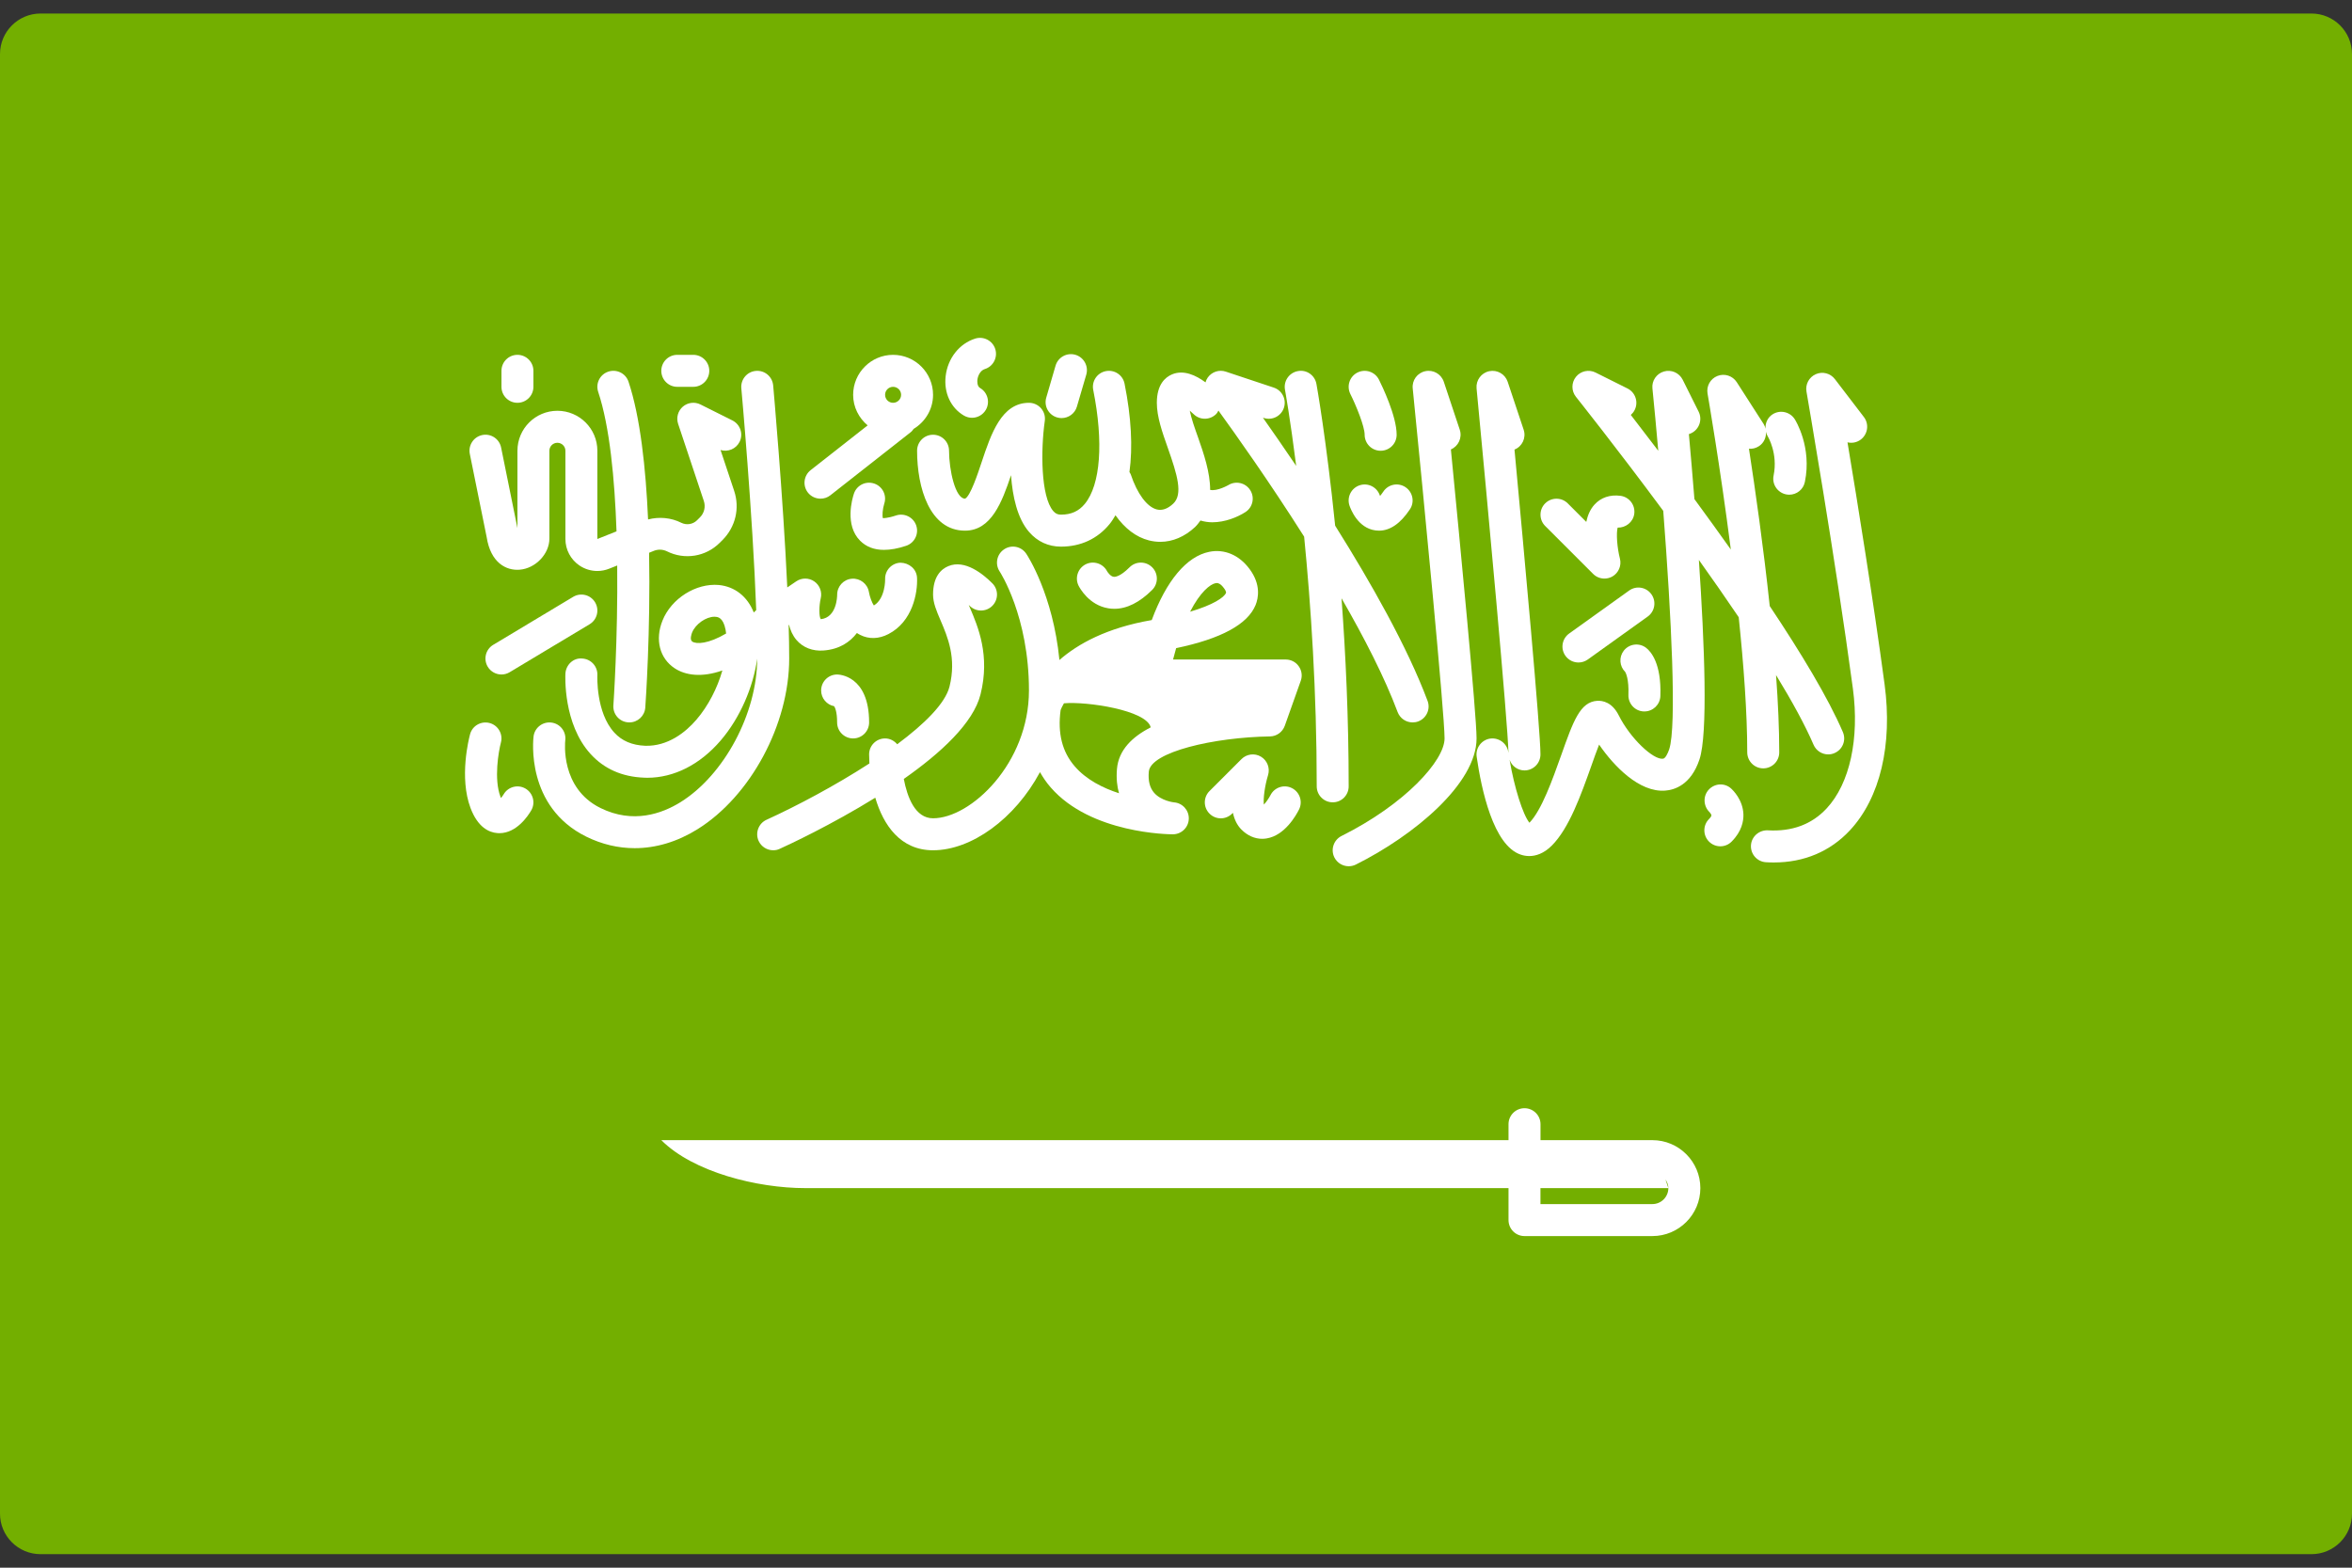 <svg width="48" height="32" viewBox="0 0 48 32" fill="none" xmlns="http://www.w3.org/2000/svg">
<rect x="0" y="0" width="48" height="32" fill="#333333" stroke="none"/>
<g clip-path="url(#clip0_11_2973)">
<path d="M47.172 31.724H0.828C0.371 31.724 0 31.354 0 30.897V1.104C0 0.647 0.371 0.276 0.828 0.276H47.172C47.629 0.276 48 0.647 48 1.104V30.897C48 31.354 47.629 31.724 47.172 31.724Z" fill="#73AF00"/>
<path d="M9.932 10.964C10.013 11.486 10.329 11.651 10.604 11.629C10.928 11.604 11.212 11.308 11.212 10.995V9.201C11.212 9.111 11.285 9.038 11.375 9.038C11.465 9.038 11.539 9.111 11.539 9.201V11.002C11.539 11.219 11.646 11.421 11.825 11.543C11.935 11.617 12.062 11.655 12.191 11.655C12.273 11.655 12.355 11.639 12.433 11.608L12.596 11.543C12.611 13.049 12.52 14.373 12.518 14.397C12.505 14.577 12.64 14.733 12.82 14.745C12.828 14.746 12.836 14.746 12.844 14.746C13.014 14.746 13.157 14.615 13.169 14.443C13.177 14.337 13.277 12.888 13.247 11.283L13.346 11.243C13.432 11.209 13.529 11.213 13.612 11.254C13.972 11.434 14.404 11.364 14.688 11.08L14.747 11.021C15.01 10.757 15.101 10.373 14.983 10.02L14.705 9.186C14.855 9.231 15.02 9.165 15.093 9.02C15.174 8.859 15.108 8.663 14.947 8.582L14.295 8.256C14.177 8.197 14.035 8.215 13.935 8.301C13.835 8.388 13.798 8.526 13.839 8.651L14.364 10.226C14.403 10.344 14.373 10.472 14.285 10.56L14.227 10.618C14.142 10.704 14.012 10.724 13.904 10.671C13.693 10.565 13.452 10.545 13.226 10.603C13.18 9.556 13.067 8.513 12.827 7.792C12.77 7.621 12.586 7.529 12.414 7.586C12.243 7.643 12.151 7.827 12.208 7.999C12.443 8.704 12.545 9.778 12.582 10.846L12.191 11.002V9.2C12.191 8.751 11.825 8.385 11.376 8.385C10.926 8.385 10.56 8.75 10.56 9.2V10.78L10.227 9.136C10.192 8.959 10.02 8.844 9.843 8.88C9.666 8.916 9.552 9.089 9.588 9.265L9.932 10.964Z" fill="white"/>
<path d="M10.56 8.222C10.74 8.222 10.886 8.076 10.886 7.896V7.569C10.886 7.389 10.74 7.243 10.56 7.243C10.38 7.243 10.234 7.389 10.234 7.569V7.896C10.234 8.076 10.38 8.222 10.56 8.222Z" fill="white"/>
<path d="M13.822 7.896H14.148C14.329 7.896 14.475 7.75 14.475 7.569C14.475 7.389 14.329 7.243 14.148 7.243H13.822C13.642 7.243 13.496 7.389 13.496 7.569C13.496 7.75 13.642 7.896 13.822 7.896Z" fill="white"/>
<path d="M11.697 12.183L10.066 13.162C9.911 13.255 9.861 13.455 9.954 13.61C10.015 13.711 10.123 13.768 10.234 13.768C10.291 13.768 10.349 13.753 10.402 13.721L12.033 12.742C12.187 12.65 12.237 12.45 12.145 12.295C12.052 12.14 11.852 12.09 11.697 12.183Z" fill="white"/>
<path d="M16.095 12.76L16.103 12.755C16.13 12.865 16.177 12.972 16.253 13.062C16.386 13.218 16.585 13.296 16.809 13.278C17.128 13.254 17.345 13.109 17.488 12.921C17.51 12.936 17.533 12.949 17.557 12.961C17.733 13.05 17.937 13.044 18.131 12.943C18.624 12.689 18.73 12.102 18.715 11.794C18.707 11.616 18.555 11.489 18.376 11.486C18.197 11.493 18.057 11.645 18.064 11.824C18.064 11.828 18.071 12.216 17.834 12.359C17.796 12.305 17.75 12.184 17.733 12.084C17.705 11.916 17.551 11.799 17.385 11.813C17.216 11.826 17.085 11.968 17.085 12.138C17.085 12.185 17.074 12.604 16.751 12.639C16.713 12.588 16.713 12.372 16.75 12.212C16.781 12.081 16.728 11.944 16.618 11.868C16.507 11.791 16.36 11.791 16.249 11.867L16.067 11.991C15.98 10.099 15.781 7.894 15.779 7.866C15.762 7.687 15.605 7.554 15.424 7.571C15.245 7.587 15.113 7.746 15.129 7.925C15.132 7.956 15.362 10.506 15.433 12.454C15.416 12.47 15.399 12.487 15.383 12.502C15.254 12.177 14.998 11.973 14.669 11.941C14.204 11.9 13.7 12.216 13.52 12.668C13.364 13.057 13.462 13.439 13.769 13.641C13.99 13.787 14.323 13.833 14.742 13.686C14.64 14.045 14.454 14.41 14.211 14.692C13.995 14.944 13.633 15.236 13.169 15.223C12.9 15.212 12.692 15.124 12.536 14.953C12.158 14.54 12.191 13.793 12.191 13.785C12.2 13.605 12.063 13.452 11.883 13.442C11.702 13.423 11.549 13.57 11.539 13.75C11.537 13.791 11.49 14.773 12.052 15.39C12.328 15.694 12.695 15.857 13.144 15.874C13.165 15.876 13.187 15.876 13.209 15.876C13.755 15.876 14.284 15.608 14.706 15.117C15.103 14.655 15.372 14.027 15.453 13.444C15.452 14.56 14.78 15.819 13.888 16.374C13.509 16.609 12.919 16.821 12.254 16.493C11.434 16.088 11.532 15.152 11.536 15.113C11.559 14.934 11.432 14.771 11.253 14.749C11.075 14.727 10.911 14.853 10.889 15.032C10.882 15.091 10.725 16.466 11.965 17.078C12.284 17.235 12.617 17.313 12.953 17.313C13.384 17.313 13.82 17.184 14.232 16.928C15.318 16.253 16.106 14.787 16.106 13.442C16.106 13.231 16.102 13.002 16.095 12.76ZM14.128 13.096C14.07 13.058 14.115 12.935 14.125 12.91C14.194 12.738 14.409 12.589 14.58 12.589C14.589 12.589 14.598 12.589 14.607 12.591C14.648 12.594 14.759 12.605 14.807 12.851C14.812 12.877 14.816 12.904 14.819 12.931C14.456 13.145 14.212 13.152 14.128 13.096Z" fill="white"/>
<path d="M10.725 16.097C10.57 16.006 10.37 16.058 10.279 16.213C10.264 16.238 10.244 16.265 10.224 16.29C10.22 16.282 10.217 16.273 10.213 16.263C10.077 15.9 10.174 15.341 10.223 15.156C10.269 14.982 10.165 14.804 9.991 14.758C9.818 14.713 9.639 14.814 9.593 14.988C9.569 15.076 9.368 15.868 9.602 16.492C9.752 16.891 9.982 16.992 10.148 17.005C10.163 17.007 10.178 17.007 10.192 17.007C10.543 17.007 10.777 16.653 10.842 16.541C10.932 16.386 10.879 16.188 10.725 16.097Z" fill="white"/>
<path d="M16.745 10.179C16.816 10.179 16.887 10.157 16.946 10.11L18.591 8.818C18.614 8.8 18.628 8.777 18.645 8.755C18.882 8.612 19.042 8.355 19.042 8.059C19.042 7.609 18.676 7.243 18.226 7.243C17.777 7.243 17.411 7.609 17.411 8.059C17.411 8.311 17.528 8.533 17.707 8.683L16.543 9.597C16.402 9.708 16.377 9.913 16.488 10.055C16.552 10.136 16.648 10.179 16.745 10.179ZM18.226 7.896C18.316 7.896 18.39 7.969 18.39 8.059C18.39 8.149 18.316 8.222 18.226 8.222C18.136 8.222 18.063 8.149 18.063 8.059C18.063 7.969 18.136 7.896 18.226 7.896Z" fill="white"/>
<path d="M17.84 9.87C17.668 9.813 17.484 9.905 17.427 10.076C17.392 10.181 17.235 10.719 17.554 11.038C17.678 11.162 17.841 11.225 18.042 11.224C18.175 11.224 18.326 11.197 18.492 11.141C18.663 11.084 18.756 10.9 18.699 10.728C18.642 10.558 18.457 10.465 18.286 10.522C18.104 10.583 18.027 10.573 18.02 10.579C18 10.531 18.013 10.385 18.046 10.281C18.103 10.111 18.011 9.927 17.84 9.87Z" fill="white"/>
<path d="M21.574 8.521C21.604 8.53 21.635 8.534 21.665 8.534C21.806 8.534 21.937 8.442 21.978 8.299L22.169 7.647C22.219 7.474 22.12 7.293 21.947 7.242C21.773 7.192 21.593 7.291 21.542 7.464L21.352 8.117C21.301 8.29 21.401 8.471 21.574 8.521Z" fill="white"/>
<path d="M19.672 8.483C19.724 8.513 19.781 8.528 19.837 8.528C19.949 8.528 20.058 8.47 20.119 8.366C20.209 8.211 20.157 8.011 20.002 7.92C19.936 7.882 19.945 7.774 19.947 7.752C19.957 7.667 20.008 7.562 20.097 7.534C20.269 7.481 20.365 7.298 20.312 7.126C20.258 6.954 20.075 6.858 19.903 6.911C19.578 7.013 19.341 7.314 19.299 7.678C19.26 8.017 19.403 8.326 19.672 8.483Z" fill="white"/>
<path d="M17.084 13.768C16.904 13.768 16.758 13.914 16.758 14.094C16.758 14.253 16.872 14.386 17.023 14.415C17.04 14.44 17.084 14.526 17.084 14.746C17.084 14.927 17.23 15.073 17.411 15.073C17.591 15.073 17.737 14.927 17.737 14.746C17.737 13.779 17.111 13.768 17.084 13.768Z" fill="white"/>
<path d="M22.619 12.417C22.66 12.424 22.701 12.427 22.742 12.427C22.998 12.427 23.257 12.297 23.514 12.041C23.641 11.914 23.641 11.707 23.514 11.58C23.386 11.452 23.18 11.452 23.052 11.58C22.857 11.775 22.752 11.779 22.725 11.773C22.663 11.764 22.607 11.683 22.594 11.661C22.512 11.502 22.318 11.439 22.158 11.518C21.997 11.599 21.932 11.795 22.012 11.956C22.033 11.997 22.221 12.352 22.619 12.417Z" fill="white"/>
<path d="M28.164 10.124C28.162 10.119 28.16 10.115 28.159 10.11C28.101 9.941 27.916 9.849 27.747 9.906C27.576 9.963 27.483 10.148 27.54 10.319C27.566 10.395 27.711 10.779 28.071 10.827C28.095 10.83 28.119 10.832 28.143 10.832C28.369 10.832 28.581 10.686 28.774 10.396C28.874 10.247 28.833 10.044 28.683 9.944C28.533 9.844 28.331 9.884 28.231 10.035C28.205 10.073 28.183 10.102 28.164 10.124Z" fill="white"/>
<path d="M27.524 16.051C27.524 14.66 27.463 13.355 27.378 12.212C27.841 13.015 28.258 13.827 28.523 14.535C28.573 14.666 28.697 14.746 28.829 14.746C28.867 14.746 28.906 14.74 28.943 14.726C29.112 14.662 29.198 14.474 29.134 14.306C28.721 13.205 27.979 11.894 27.248 10.73C27.069 8.973 26.87 7.857 26.866 7.837C26.834 7.66 26.665 7.54 26.487 7.575C26.31 7.607 26.192 7.777 26.224 7.954C26.227 7.968 26.33 8.543 26.453 9.51C26.202 9.138 25.969 8.802 25.774 8.526L25.79 8.531C25.961 8.588 26.145 8.496 26.202 8.325C26.259 8.154 26.167 7.969 25.996 7.912L25.017 7.586C24.882 7.54 24.733 7.589 24.649 7.705C24.627 7.736 24.612 7.77 24.602 7.805C24.407 7.66 24.156 7.543 23.921 7.641C23.779 7.7 23.609 7.849 23.609 8.222C23.609 8.508 23.718 8.818 23.834 9.146C24.026 9.69 24.147 10.09 23.943 10.281C23.831 10.386 23.718 10.426 23.609 10.399C23.408 10.348 23.209 10.08 23.076 9.682C23.07 9.664 23.058 9.652 23.05 9.636C23.119 9.131 23.089 8.522 22.95 7.831C22.915 7.655 22.744 7.54 22.566 7.576C22.39 7.611 22.275 7.783 22.311 7.96C22.524 9.025 22.46 9.894 22.14 10.284C22.016 10.435 21.861 10.505 21.652 10.505C21.586 10.505 21.541 10.484 21.496 10.433C21.238 10.136 21.239 9.179 21.322 8.594C21.336 8.5 21.308 8.406 21.246 8.334C21.184 8.263 21.094 8.222 20.999 8.222C20.438 8.222 20.225 8.86 20.037 9.423C19.955 9.671 19.802 10.131 19.695 10.179C19.497 10.179 19.369 9.599 19.368 9.2C19.368 9.02 19.222 8.874 19.042 8.874C19.042 8.874 19.042 8.874 19.041 8.874C18.861 8.874 18.716 9.02 18.716 9.2C18.716 9.953 18.972 10.832 19.694 10.832C20.232 10.832 20.45 10.245 20.633 9.7C20.664 10.134 20.762 10.583 21.003 10.86C21.172 11.055 21.396 11.158 21.652 11.158C22.055 11.158 22.398 10.999 22.644 10.698C22.689 10.643 22.727 10.581 22.765 10.518C22.955 10.787 23.187 10.965 23.449 11.031C23.526 11.05 23.603 11.06 23.679 11.06C23.931 11.06 24.177 10.956 24.39 10.757C24.434 10.715 24.465 10.67 24.499 10.625C24.578 10.648 24.659 10.661 24.74 10.661C25.004 10.661 25.258 10.555 25.416 10.453C25.567 10.357 25.611 10.156 25.515 10.005C25.419 9.853 25.218 9.808 25.066 9.903C25.063 9.904 24.845 10.03 24.697 10C24.697 9.643 24.568 9.263 24.45 8.928C24.382 8.738 24.313 8.542 24.281 8.383C24.308 8.406 24.334 8.429 24.358 8.452C24.485 8.579 24.691 8.579 24.819 8.452C24.84 8.431 24.852 8.405 24.866 8.381C25.204 8.847 25.9 9.825 26.615 10.954C26.752 12.341 26.872 14.11 26.872 16.051C26.872 16.231 27.018 16.377 27.198 16.377C27.378 16.378 27.524 16.232 27.524 16.051Z" fill="white"/>
<path d="M27.85 8.874C27.85 9.055 27.996 9.201 28.176 9.201C28.357 9.201 28.503 9.055 28.503 8.874C28.503 8.49 28.202 7.87 28.142 7.75C28.061 7.589 27.866 7.524 27.704 7.604C27.543 7.684 27.478 7.88 27.558 8.042C27.676 8.277 27.85 8.704 27.85 8.874Z" fill="white"/>
<path d="M26.366 16.087C26.206 16.006 26.009 16.07 25.928 16.231C25.893 16.299 25.839 16.375 25.793 16.424C25.778 16.295 25.813 16.036 25.879 15.821C25.922 15.678 25.863 15.523 25.735 15.446C25.607 15.368 25.442 15.389 25.336 15.495L24.684 16.147C24.556 16.274 24.556 16.481 24.684 16.608C24.811 16.736 25.017 16.736 25.145 16.608L25.162 16.592C25.19 16.723 25.244 16.842 25.336 16.934C25.459 17.057 25.606 17.122 25.76 17.122C25.79 17.122 25.82 17.119 25.85 17.114C26.219 17.054 26.449 16.647 26.511 16.523C26.591 16.363 26.526 16.168 26.366 16.087Z" fill="white"/>
<path d="M26.239 13.462H23.94C23.96 13.381 23.982 13.303 24.003 13.23C24.92 13.039 25.465 12.743 25.625 12.348C25.68 12.211 25.738 11.934 25.502 11.616C25.29 11.329 24.989 11.201 24.678 11.264C24.214 11.358 23.801 11.858 23.505 12.657C22.584 12.815 21.994 13.146 21.621 13.472C21.489 12.135 20.97 11.341 20.944 11.303C20.844 11.153 20.642 11.112 20.492 11.213C20.342 11.312 20.302 11.515 20.401 11.665C20.407 11.674 20.999 12.579 20.999 14.094C20.999 15.583 19.812 16.703 19.042 16.703C18.675 16.703 18.515 16.268 18.445 15.9C19.199 15.371 19.864 14.76 20.011 14.173C20.21 13.378 19.959 12.792 19.794 12.404C19.786 12.386 19.778 12.367 19.77 12.348C19.777 12.354 19.783 12.361 19.79 12.367C19.917 12.494 20.124 12.494 20.251 12.367C20.379 12.239 20.379 12.033 20.251 11.906C20.061 11.715 19.69 11.415 19.354 11.556C19.211 11.615 19.042 11.763 19.042 12.136C19.042 12.305 19.112 12.47 19.194 12.661C19.341 13.004 19.523 13.432 19.378 14.014C19.291 14.359 18.868 14.777 18.31 15.192C18.25 15.121 18.163 15.073 18.063 15.073H18.062C17.883 15.073 17.737 15.219 17.737 15.399C17.737 15.457 17.739 15.52 17.743 15.584C17.045 16.036 16.255 16.455 15.644 16.733C15.48 16.807 15.408 17.001 15.482 17.165C15.537 17.285 15.656 17.356 15.78 17.356C15.825 17.356 15.871 17.347 15.914 17.326C16.098 17.243 16.968 16.837 17.863 16.283C18.027 16.843 18.377 17.356 19.042 17.356C19.824 17.356 20.712 16.716 21.224 15.761C21.286 15.87 21.357 15.975 21.442 16.072C22.263 17.019 23.867 17.03 23.935 17.03C24.111 17.03 24.255 16.891 24.261 16.715C24.267 16.54 24.134 16.391 23.959 16.378C23.956 16.378 23.696 16.349 23.551 16.18C23.464 16.078 23.429 15.938 23.445 15.752C23.478 15.35 24.775 15.049 25.918 15.032C26.054 15.03 26.174 14.943 26.22 14.815L26.546 13.897C26.582 13.798 26.567 13.686 26.505 13.6C26.445 13.513 26.345 13.462 26.239 13.462ZM24.807 11.904C24.814 11.903 24.822 11.901 24.832 11.901C24.863 11.901 24.913 11.916 24.978 12.005C24.991 12.021 25.03 12.078 25.02 12.103C24.983 12.195 24.758 12.348 24.288 12.486C24.495 12.083 24.697 11.926 24.807 11.904ZM22.837 16.192C22.506 16.085 22.168 15.914 21.934 15.643C21.677 15.346 21.582 14.97 21.645 14.495C21.654 14.47 21.675 14.42 21.713 14.356C22.172 14.314 23.399 14.495 23.484 14.847C23.106 15.04 22.827 15.312 22.795 15.698C22.779 15.892 22.798 16.056 22.837 16.192Z" fill="white"/>
<path d="M29.791 8.771L29.465 7.792C29.412 7.635 29.249 7.541 29.087 7.577C28.924 7.611 28.814 7.763 28.831 7.928C29.056 10.179 29.481 14.569 29.481 15.072C29.481 15.525 28.677 16.415 27.378 17.064C27.217 17.145 27.152 17.341 27.232 17.502C27.29 17.616 27.405 17.682 27.524 17.682C27.573 17.682 27.623 17.671 27.67 17.648C28.857 17.055 30.134 15.995 30.134 15.072C30.134 14.591 29.8 11.123 29.61 9.174C29.764 9.108 29.845 8.934 29.791 8.771Z" fill="white"/>
<path d="M32.513 11.715C32.576 11.778 32.659 11.81 32.744 11.81C32.799 11.81 32.854 11.796 32.905 11.768C33.032 11.695 33.096 11.546 33.06 11.404C33.001 11.174 32.982 10.887 33.013 10.77C33.176 10.775 33.328 10.659 33.352 10.491C33.377 10.312 33.253 10.147 33.075 10.121C32.859 10.092 32.67 10.155 32.538 10.303C32.452 10.398 32.401 10.521 32.373 10.653L31.995 10.275C31.868 10.148 31.662 10.148 31.534 10.275C31.407 10.402 31.407 10.609 31.534 10.736L32.513 11.715Z" fill="white"/>
<path d="M33.247 12.055L32.023 12.932C31.877 13.037 31.843 13.241 31.948 13.387C32.012 13.476 32.112 13.523 32.214 13.523C32.28 13.523 32.346 13.503 32.404 13.462L33.627 12.585C33.773 12.48 33.807 12.277 33.702 12.13C33.597 11.983 33.393 11.949 33.247 12.055Z" fill="white"/>
<path d="M33.138 13.282C33.036 13.414 33.05 13.6 33.167 13.715C33.181 13.738 33.245 13.863 33.233 14.184C33.227 14.364 33.367 14.516 33.547 14.522C33.551 14.522 33.555 14.522 33.559 14.522C33.734 14.522 33.879 14.384 33.885 14.208C33.909 13.542 33.691 13.299 33.596 13.225C33.454 13.114 33.249 13.14 33.138 13.282Z" fill="white"/>
<path d="M35.985 15.684C36.165 15.684 36.311 15.538 36.311 15.358C36.311 14.877 36.287 14.339 36.246 13.78C36.57 14.31 36.838 14.799 37.011 15.201C37.064 15.325 37.184 15.399 37.311 15.399C37.353 15.399 37.397 15.391 37.439 15.372C37.605 15.301 37.681 15.11 37.61 14.944C37.311 14.247 36.753 13.324 36.117 12.371C35.99 11.173 35.822 10 35.693 9.159C35.762 9.166 35.833 9.149 35.896 9.108C35.999 9.042 36.047 8.927 36.041 8.813C36.049 8.845 36.058 8.877 36.077 8.907C36.079 8.91 36.288 9.256 36.196 9.706C36.159 9.882 36.273 10.054 36.449 10.091C36.471 10.095 36.494 10.098 36.515 10.098C36.667 10.098 36.803 9.992 36.834 9.838C36.982 9.125 36.642 8.579 36.627 8.556C36.53 8.405 36.329 8.36 36.177 8.456C36.073 8.522 36.024 8.637 36.031 8.752C36.023 8.719 36.013 8.687 35.994 8.657L35.444 7.801C35.359 7.67 35.195 7.617 35.05 7.674C34.906 7.73 34.821 7.881 34.848 8.034C34.852 8.06 35.102 9.491 35.323 11.217C35.072 10.863 34.822 10.518 34.58 10.188C34.541 9.695 34.501 9.239 34.467 8.861C34.485 8.856 34.502 8.849 34.52 8.84C34.681 8.76 34.746 8.564 34.666 8.403L34.34 7.75C34.269 7.609 34.108 7.539 33.957 7.583C33.806 7.627 33.707 7.772 33.723 7.928C33.762 8.318 33.803 8.749 33.842 9.201C33.636 8.93 33.445 8.681 33.282 8.47C33.313 8.442 33.341 8.408 33.361 8.368C33.441 8.207 33.376 8.011 33.215 7.93L32.562 7.604C32.426 7.536 32.259 7.572 32.163 7.691C32.067 7.81 32.066 7.98 32.162 8.1C32.179 8.122 32.983 9.129 33.944 10.428C34.11 12.584 34.221 14.826 34.065 15.296C34.036 15.382 33.986 15.483 33.939 15.487C33.742 15.514 33.271 15.073 33.035 14.601C32.898 14.329 32.703 14.3 32.598 14.305C32.247 14.327 32.11 14.713 31.862 15.413C31.683 15.915 31.462 16.538 31.213 16.794C31.079 16.629 30.904 16.077 30.808 15.509C30.853 15.635 30.971 15.726 31.112 15.726C31.292 15.726 31.438 15.58 31.438 15.399C31.438 14.913 31.098 11.208 30.908 9.177C31.067 9.113 31.15 8.936 31.095 8.771L30.769 7.793C30.716 7.635 30.555 7.543 30.392 7.577C30.23 7.611 30.119 7.762 30.134 7.927C30.356 10.254 30.772 14.749 30.785 15.37C30.784 15.364 30.783 15.359 30.782 15.353C30.757 15.175 30.59 15.052 30.413 15.076C30.235 15.102 30.111 15.267 30.136 15.445C30.232 16.112 30.475 17.259 31.036 17.445C31.08 17.46 31.14 17.474 31.209 17.474C31.338 17.474 31.501 17.428 31.669 17.261C32.024 16.906 32.264 16.228 32.477 15.631C32.524 15.496 32.581 15.336 32.635 15.199C32.934 15.636 33.456 16.18 33.985 16.138C34.171 16.124 34.509 16.024 34.683 15.502C34.857 14.982 34.788 13.167 34.671 11.43C34.946 11.815 35.221 12.209 35.484 12.599C35.586 13.576 35.658 14.555 35.658 15.358C35.659 15.538 35.805 15.684 35.985 15.684Z" fill="white"/>
<path d="M38.461 13.969C38.23 12.247 37.908 10.253 37.704 9.029C37.796 9.051 37.896 9.033 37.977 8.971C38.12 8.861 38.148 8.656 38.039 8.513L37.447 7.739C37.356 7.619 37.195 7.577 37.057 7.638C36.92 7.698 36.841 7.844 36.867 7.993C36.872 8.026 37.454 11.375 37.814 14.055C37.951 15.079 37.751 15.995 37.277 16.503C36.972 16.83 36.569 16.977 36.08 16.949C35.901 16.94 35.745 17.075 35.734 17.254C35.723 17.434 35.859 17.589 36.039 17.6C36.094 17.604 36.149 17.605 36.202 17.605C36.818 17.605 37.352 17.38 37.754 16.948C38.369 16.288 38.627 15.202 38.461 13.969Z" fill="white"/>
<path d="M34.872 16.119C34.752 16.249 34.761 16.454 34.888 16.577C34.906 16.595 34.927 16.628 34.927 16.645C34.928 16.654 34.914 16.682 34.878 16.718C34.751 16.845 34.751 17.052 34.878 17.179C34.942 17.243 35.025 17.275 35.109 17.275C35.192 17.275 35.276 17.243 35.339 17.179C35.546 16.972 35.584 16.762 35.58 16.623C35.569 16.322 35.364 16.127 35.324 16.091C35.19 15.975 34.992 15.989 34.872 16.119Z" fill="white"/>
<path d="M33.722 23.273H33.396H31.439V22.947C31.439 22.767 31.292 22.621 31.112 22.621C30.932 22.621 30.786 22.767 30.786 22.947V23.273H13.496C14.148 23.926 15.453 24.252 16.432 24.252C17.134 24.252 25.889 24.252 30.786 24.252V24.904C30.786 25.085 30.932 25.231 31.112 25.231H33.722C34.262 25.231 34.701 24.792 34.701 24.252C34.701 23.712 34.262 23.273 33.722 23.273ZM33.722 24.578H31.438V24.252C33.011 24.252 34.048 24.252 34.048 24.252L33.99 24.076C34.024 24.128 34.048 24.186 34.048 24.252C34.048 24.432 33.902 24.578 33.722 24.578Z" fill="white"/>
</g>
<defs>
<clipPath id="clip0_11_2973">
<rect width="48" height="32" fill="white"/>
</clipPath>
</defs>
</svg>

